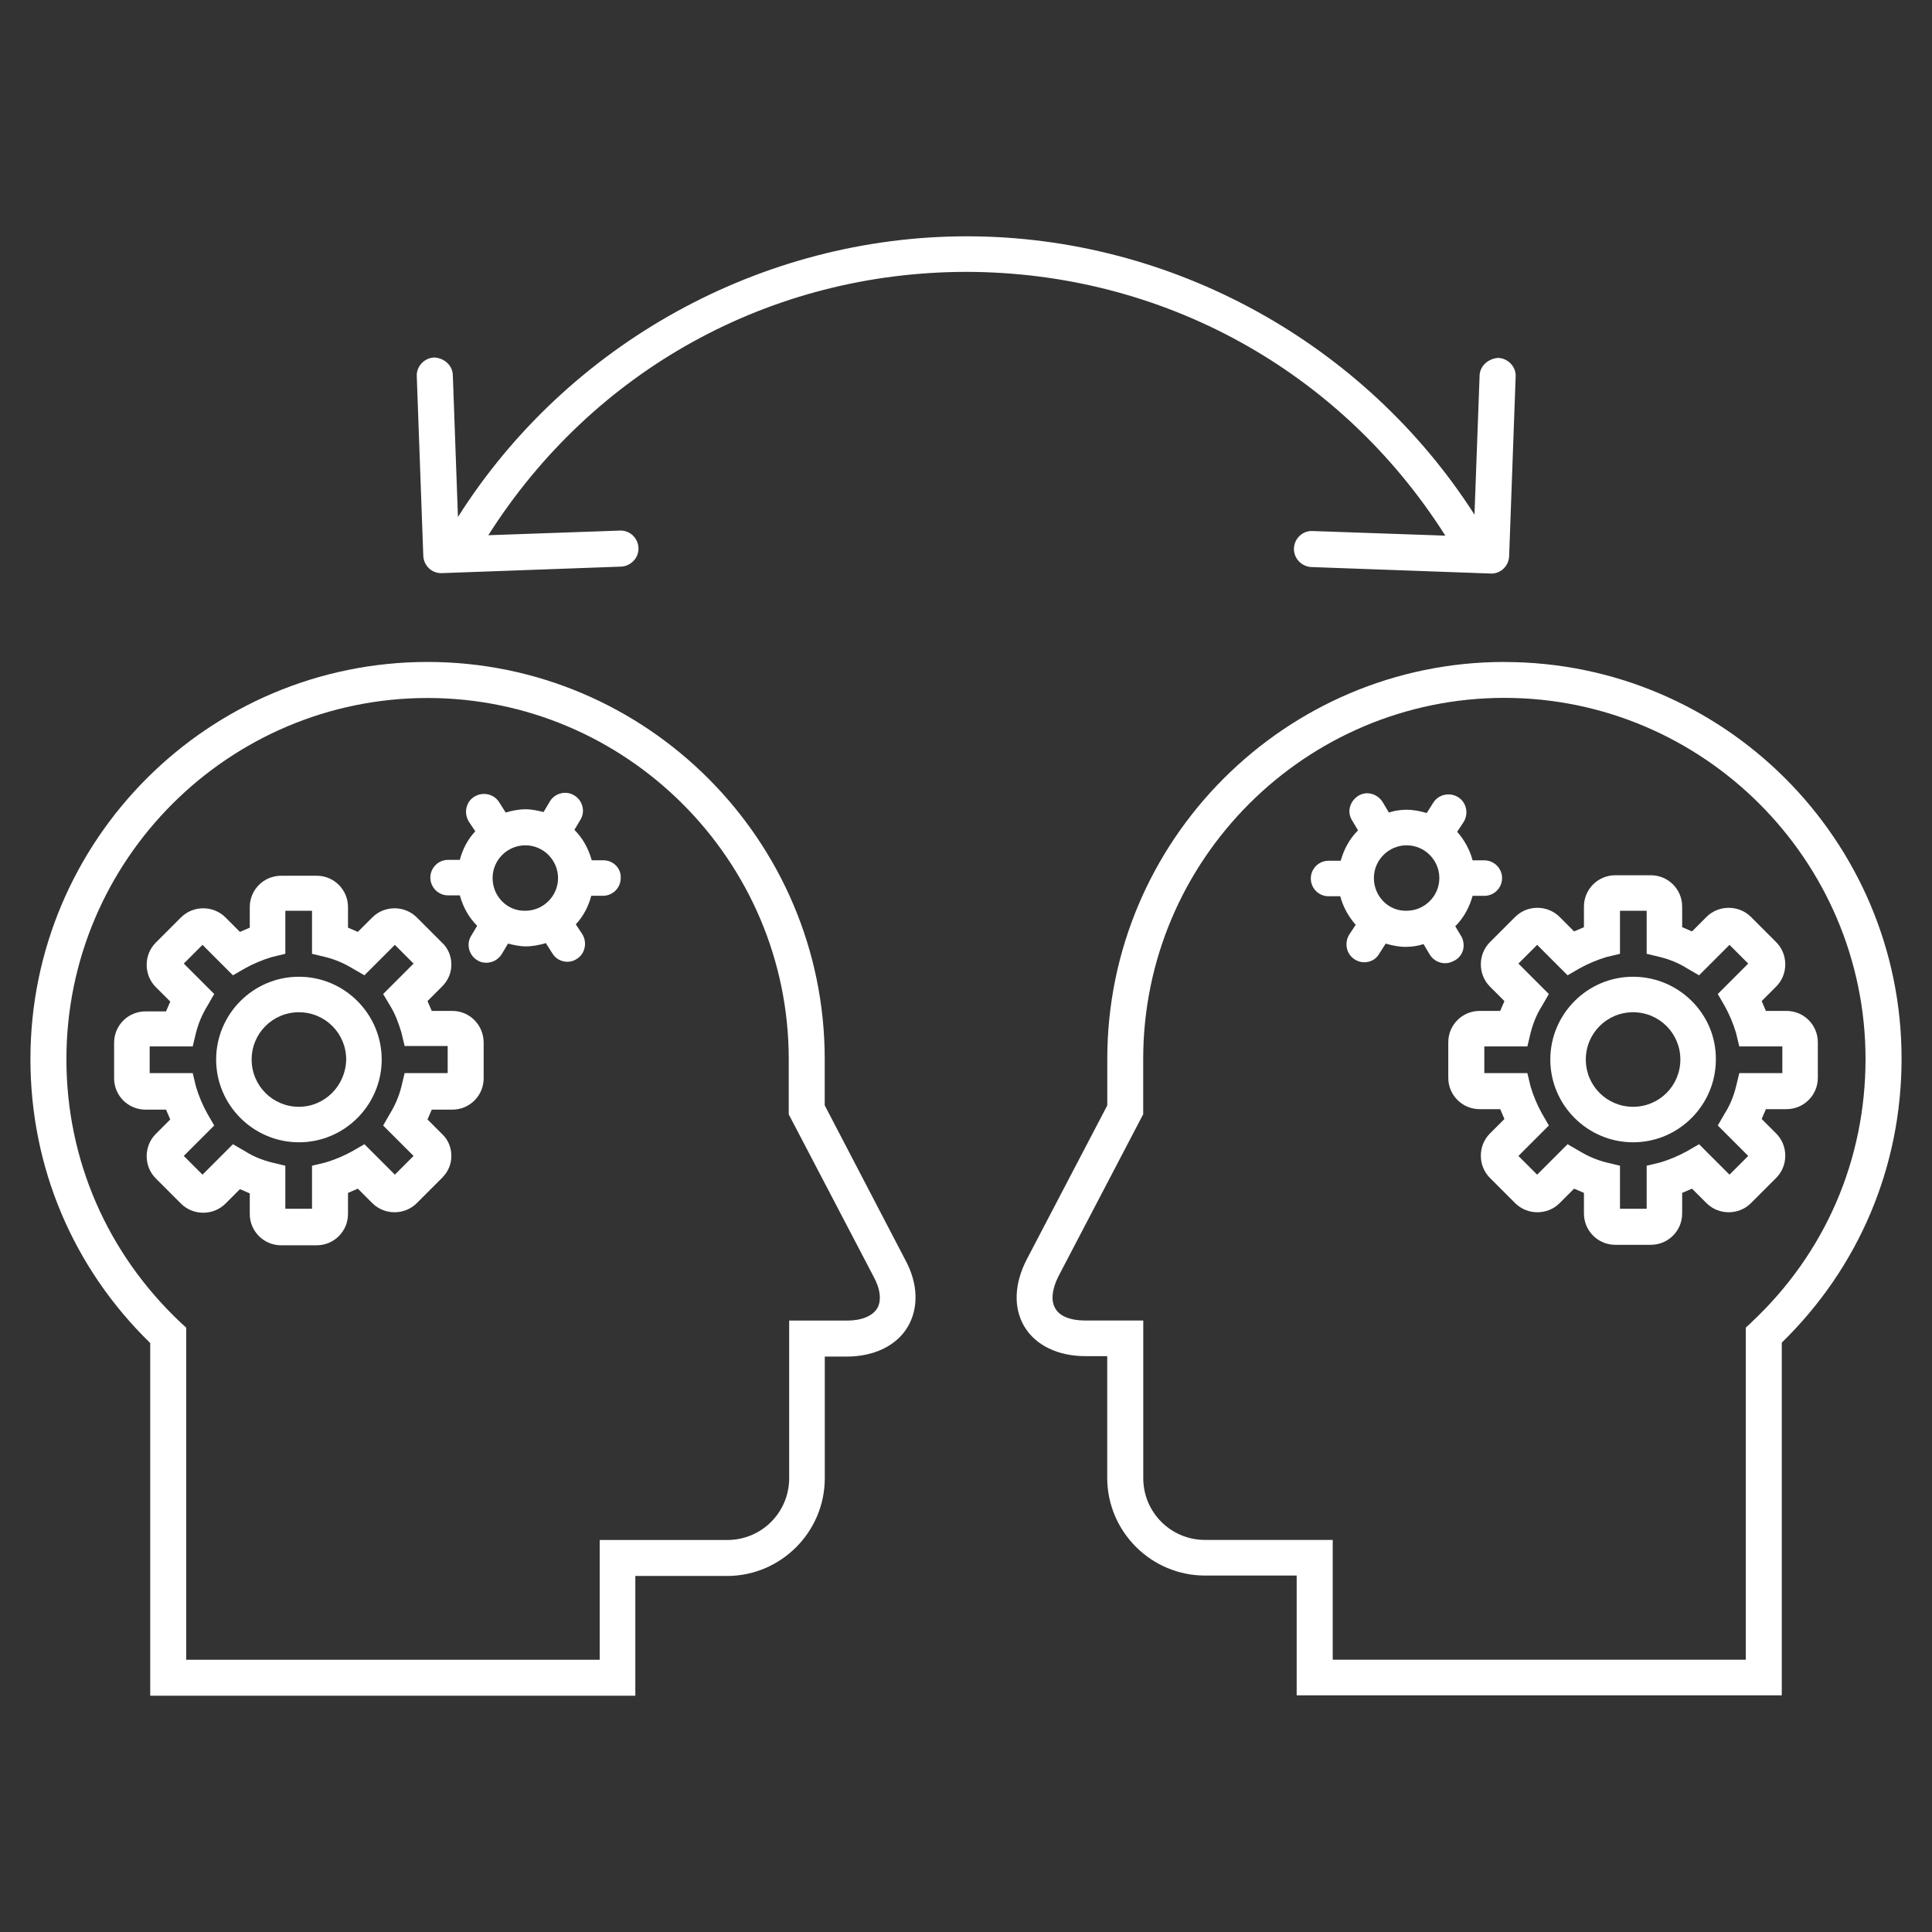 <!-- Generated by IcoMoon.io -->
<svg version="1.1" xmlns="http://www.w3.org/2000/svg" width="32" height="32" viewBox="0 0 32 32">
<rect x="0" y="0" width="32" height="32" fill="#333333" stroke="none"/>
<title>knowledge-sharing</title>
<path fill="#fff" d="M23.942 8.872l-2.216-0.077c-0.155 0-0.287 0.124-0.294 0.287s0.124 0.302 0.287 0.31l2.983 0.108c0.155 0 0.287-0.124 0.294-0.287l0.108-2.975c0.008-0.163-0.124-0.302-0.287-0.31-0.155 0.008-0.302 0.124-0.31 0.287l-0.085 2.309c-1.821-2.844-5.013-4.61-8.407-4.61-3.401 0-6.609 1.774-8.43 4.649l-0.085-2.355c-0.008-0.163-0.147-0.279-0.31-0.287-0.163 0.008-0.294 0.147-0.287 0.31l0.108 2.975c0.008 0.163 0.139 0.287 0.294 0.287h0.008l2.975-0.108c0.163-0.008 0.294-0.147 0.287-0.31s-0.139-0.287-0.294-0.287h-0.008l-2.185 0.077c1.736-2.735 4.672-4.362 7.926-4.362 3.247 0.008 6.191 1.635 7.926 4.37z"></path>
<path fill="#fff" d="M13.66 18.309v-0.767c0-3.626-2.952-6.578-6.578-6.578s-6.578 2.944-6.578 6.578c0 1.79 0.705 3.456 1.984 4.703v5.842h8.035v-1.984h1.519c0.891 0 1.619-0.728 1.619-1.619v-2.015h0.364c0.449 0 0.821-0.178 1.007-0.488s0.178-0.721-0.039-1.116l-1.333-2.557zM14.528 21.672c-0.077 0.124-0.256 0.201-0.496 0.201h-0.961v2.611c0 0.566-0.457 1.023-1.023 1.023h-2.115v1.984h-6.849v-5.501l-0.093-0.085c-1.216-1.147-1.891-2.696-1.891-4.362 0-3.301 2.689-5.982 5.982-5.982s5.982 2.689 5.982 5.982v0.914l1.402 2.681c0.116 0.209 0.139 0.403 0.062 0.535z"></path>
<path fill="#fff" d="M7.492 16.744h-0.341c-0.023-0.054-0.046-0.108-0.070-0.163l0.24-0.24c0.101-0.101 0.155-0.225 0.155-0.364s-0.054-0.271-0.155-0.364l-0.418-0.418c-0.201-0.201-0.535-0.201-0.736 0l-0.24 0.24c-0.054-0.023-0.108-0.046-0.163-0.070v-0.341c0-0.287-0.232-0.519-0.519-0.519h-0.589c-0.287 0-0.519 0.232-0.519 0.519v0.341c-0.054 0.023-0.108 0.046-0.163 0.070l-0.24-0.24c-0.201-0.201-0.535-0.201-0.736 0l-0.418 0.418c-0.201 0.201-0.201 0.535 0 0.736l0.24 0.24c-0.023 0.054-0.046 0.108-0.070 0.163h-0.341c-0.287 0-0.519 0.232-0.519 0.519v0.589c0 0.287 0.232 0.519 0.519 0.519h0.341c0.023 0.054 0.046 0.108 0.070 0.163l-0.24 0.24c-0.201 0.201-0.201 0.535 0 0.736l0.418 0.418c0.201 0.201 0.535 0.201 0.736 0l0.24-0.24c0.054 0.023 0.108 0.047 0.163 0.070v0.341c0 0.287 0.232 0.519 0.519 0.519h0.589c0.287 0 0.519-0.232 0.519-0.519v-0.349c0.054-0.023 0.108-0.047 0.163-0.070l0.24 0.24c0.201 0.201 0.535 0.201 0.736 0l0.418-0.418c0.101-0.101 0.155-0.225 0.155-0.364s-0.054-0.271-0.155-0.364l-0.24-0.24c0.023-0.054 0.046-0.108 0.070-0.163h0.341c0.287 0 0.519-0.232 0.519-0.519v-0.589c0-0.294-0.232-0.527-0.519-0.527zM7.415 17.774h-0.713l-0.054 0.225c-0.039 0.155-0.101 0.302-0.186 0.442l-0.116 0.201 0.504 0.504-0.31 0.31-0.504-0.504-0.201 0.116c-0.139 0.077-0.287 0.139-0.442 0.186l-0.225 0.054v0.713h-0.442v-0.713l-0.225-0.054c-0.155-0.039-0.31-0.101-0.442-0.186l-0.201-0.116-0.504 0.504-0.31-0.31 0.504-0.504-0.116-0.201c-0.077-0.139-0.139-0.287-0.186-0.442l-0.054-0.225h-0.713v-0.442h0.713l0.054-0.225c0.039-0.155 0.101-0.302 0.186-0.442l0.116-0.201-0.504-0.504 0.31-0.31 0.504 0.504 0.201-0.116c0.139-0.077 0.287-0.139 0.442-0.186l0.225-0.054v-0.713h0.442v0.713l0.225 0.054c0.155 0.039 0.302 0.101 0.442 0.186l0.201 0.116 0.504-0.504 0.31 0.31-0.504 0.504 0.116 0.194c0.085 0.139 0.139 0.287 0.186 0.442l0.054 0.225h0.713v0.449z"></path>
<path fill="#fff" d="M4.951 16.178c-0.759 0-1.371 0.62-1.371 1.371 0 0.759 0.62 1.371 1.371 1.371 0.759 0 1.371-0.62 1.371-1.371s-0.612-1.371-1.371-1.371zM4.951 18.332c-0.434 0-0.783-0.349-0.783-0.783s0.349-0.783 0.783-0.783 0.783 0.349 0.783 0.783c-0.008 0.434-0.356 0.783-0.783 0.783z"></path>
<path fill="#fff" d="M9.995 14.249h-0.194c-0.054-0.194-0.147-0.364-0.287-0.504l0.101-0.17c0.085-0.139 0.031-0.325-0.108-0.403-0.139-0.085-0.325-0.031-0.403 0.108l-0.101 0.17c-0.093-0.023-0.194-0.046-0.294-0.046-0.116 0-0.232 0.023-0.333 0.054l-0.108-0.17c-0.085-0.139-0.271-0.178-0.411-0.093s-0.178 0.271-0.093 0.411l0.108 0.163c-0.124 0.132-0.209 0.294-0.256 0.473h-0.194c-0.163 0-0.294 0.132-0.294 0.294s0.132 0.294 0.294 0.294h0.194c0.054 0.194 0.147 0.364 0.287 0.504l-0.101 0.17c-0.085 0.139-0.031 0.325 0.108 0.403 0.046 0.031 0.101 0.039 0.147 0.039 0.101 0 0.201-0.054 0.256-0.147l0.101-0.17c0.093 0.023 0.194 0.046 0.294 0.046 0.116 0 0.225-0.023 0.333-0.054l0.108 0.17c0.054 0.093 0.155 0.139 0.248 0.139 0.054 0 0.108-0.015 0.155-0.046 0.139-0.085 0.178-0.271 0.093-0.411l-0.108-0.163c0.124-0.132 0.209-0.294 0.256-0.473h0.194c0.163 0 0.294-0.132 0.294-0.294 0.008-0.163-0.124-0.294-0.287-0.294zM8.159 14.543c0-0.302 0.248-0.542 0.542-0.542 0.302 0 0.542 0.248 0.542 0.542 0 0.302-0.248 0.542-0.542 0.542-0.302 0.008-0.542-0.24-0.542-0.542z"></path>
<path fill="#fff" d="M24.918 10.964c-3.626 0-6.578 2.952-6.578 6.578v0.767l-1.333 2.549c-0.209 0.403-0.225 0.806-0.039 1.116s0.558 0.488 1.007 0.488h0.364v2.015c0 0.891 0.728 1.619 1.619 1.619h1.519v1.984h8.035v-5.842c1.278-1.247 1.984-2.913 1.984-4.703 0-3.626-2.952-6.57-6.578-6.57zM29.009 21.904l-0.093 0.085v5.501h-6.842v-1.984h-2.115c-0.566 0-1.023-0.457-1.023-1.023v-2.611h-0.961c-0.24 0-0.426-0.070-0.496-0.201-0.077-0.124-0.054-0.325 0.054-0.535l1.402-2.681v-0.914c0-3.301 2.689-5.982 5.982-5.982s5.982 2.689 5.982 5.982c0 1.666-0.666 3.215-1.891 4.362z"></path>
<path fill="#fff" d="M27.049 16.178c-0.759 0-1.371 0.62-1.371 1.371 0 0.759 0.62 1.371 1.371 1.371 0.759 0 1.371-0.62 1.371-1.371 0.008-0.752-0.612-1.371-1.371-1.371zM27.049 18.332c-0.434 0-0.783-0.349-0.783-0.783s0.349-0.783 0.783-0.783 0.783 0.349 0.783 0.783-0.349 0.783-0.783 0.783z"></path>
<path fill="#fff" d="M29.59 16.744h-0.341c-0.023-0.054-0.047-0.108-0.070-0.163l0.24-0.24c0.201-0.201 0.201-0.535 0-0.736l-0.418-0.418c-0.201-0.201-0.535-0.201-0.736 0l-0.24 0.24c-0.054-0.023-0.108-0.046-0.163-0.070v-0.341c0-0.287-0.232-0.519-0.519-0.519h-0.589c-0.287 0-0.519 0.232-0.519 0.519v0.341c-0.054 0.023-0.108 0.046-0.163 0.070l-0.24-0.24c-0.201-0.201-0.535-0.201-0.736 0l-0.418 0.418c-0.201 0.201-0.201 0.535 0 0.736l0.24 0.24c-0.023 0.054-0.047 0.108-0.070 0.163h-0.341c-0.287 0-0.519 0.232-0.519 0.519v0.589c0 0.287 0.232 0.519 0.519 0.519h0.341c0.023 0.054 0.047 0.108 0.070 0.163l-0.24 0.24c-0.201 0.201-0.201 0.535 0 0.736l0.418 0.418c0.201 0.201 0.535 0.201 0.736 0l0.24-0.24c0.054 0.023 0.108 0.047 0.163 0.070v0.341c0 0.287 0.232 0.519 0.519 0.519h0.589c0.287 0 0.519-0.232 0.519-0.519v-0.341c0.054-0.023 0.108-0.047 0.163-0.070l0.24 0.24c0.201 0.201 0.535 0.201 0.736 0l0.418-0.418c0.201-0.201 0.201-0.535 0-0.736l-0.24-0.24c0.023-0.054 0.047-0.108 0.070-0.163h0.341c0.287 0 0.519-0.232 0.519-0.519v-0.589c0-0.287-0.232-0.519-0.519-0.519zM29.521 17.774h-0.713l-0.054 0.225c-0.039 0.155-0.101 0.31-0.186 0.442l-0.116 0.201 0.504 0.504-0.31 0.31-0.504-0.504-0.201 0.116c-0.139 0.077-0.287 0.139-0.442 0.186l-0.225 0.054v0.713h-0.442v-0.713l-0.225-0.054c-0.155-0.039-0.302-0.101-0.442-0.186l-0.201-0.116-0.504 0.504-0.31-0.31 0.504-0.504-0.116-0.201c-0.077-0.139-0.139-0.287-0.186-0.442l-0.054-0.225h-0.713v-0.442h0.713l0.054-0.225c0.039-0.155 0.101-0.31 0.186-0.442l0.116-0.201-0.504-0.504 0.31-0.31 0.504 0.504 0.201-0.116c0.139-0.077 0.287-0.139 0.442-0.186l0.225-0.054v-0.713h0.442v0.713l0.225 0.054c0.155 0.039 0.31 0.101 0.442 0.186l0.201 0.116 0.504-0.504 0.31 0.31-0.504 0.504 0.116 0.201c0.077 0.139 0.139 0.287 0.186 0.442l0.054 0.225h0.713v0.442z"></path>
<path fill="#fff" d="M24.205 15.512l-0.101-0.17c0.139-0.139 0.232-0.31 0.287-0.504h0.194c0.163 0 0.294-0.132 0.294-0.294s-0.132-0.294-0.294-0.294h-0.194c-0.047-0.178-0.139-0.341-0.256-0.473l0.108-0.163c0.085-0.139 0.047-0.325-0.093-0.411s-0.325-0.046-0.411 0.093l-0.108 0.17c-0.108-0.031-0.217-0.054-0.333-0.054-0.101 0-0.201 0.015-0.294 0.046l-0.101-0.17c-0.085-0.139-0.263-0.194-0.403-0.108s-0.194 0.263-0.108 0.403l0.101 0.17c-0.139 0.139-0.232 0.31-0.287 0.504h-0.201c-0.163 0-0.294 0.132-0.294 0.294s0.132 0.294 0.294 0.294h0.194c0.047 0.178 0.139 0.341 0.256 0.473l-0.108 0.163c-0.085 0.139-0.047 0.325 0.093 0.411 0.047 0.031 0.101 0.046 0.155 0.046 0.101 0 0.194-0.046 0.248-0.139l0.108-0.17c0.108 0.031 0.217 0.054 0.333 0.054 0.101 0 0.201-0.015 0.294-0.046l0.101 0.17c0.054 0.093 0.155 0.147 0.256 0.147 0.054 0 0.101-0.015 0.147-0.039 0.155-0.077 0.201-0.256 0.124-0.403zM22.756 14.543c0-0.302 0.248-0.542 0.542-0.542 0.302 0 0.542 0.248 0.542 0.542 0 0.302-0.248 0.542-0.542 0.542-0.302 0.008-0.542-0.24-0.542-0.542z"></path>
</svg>
